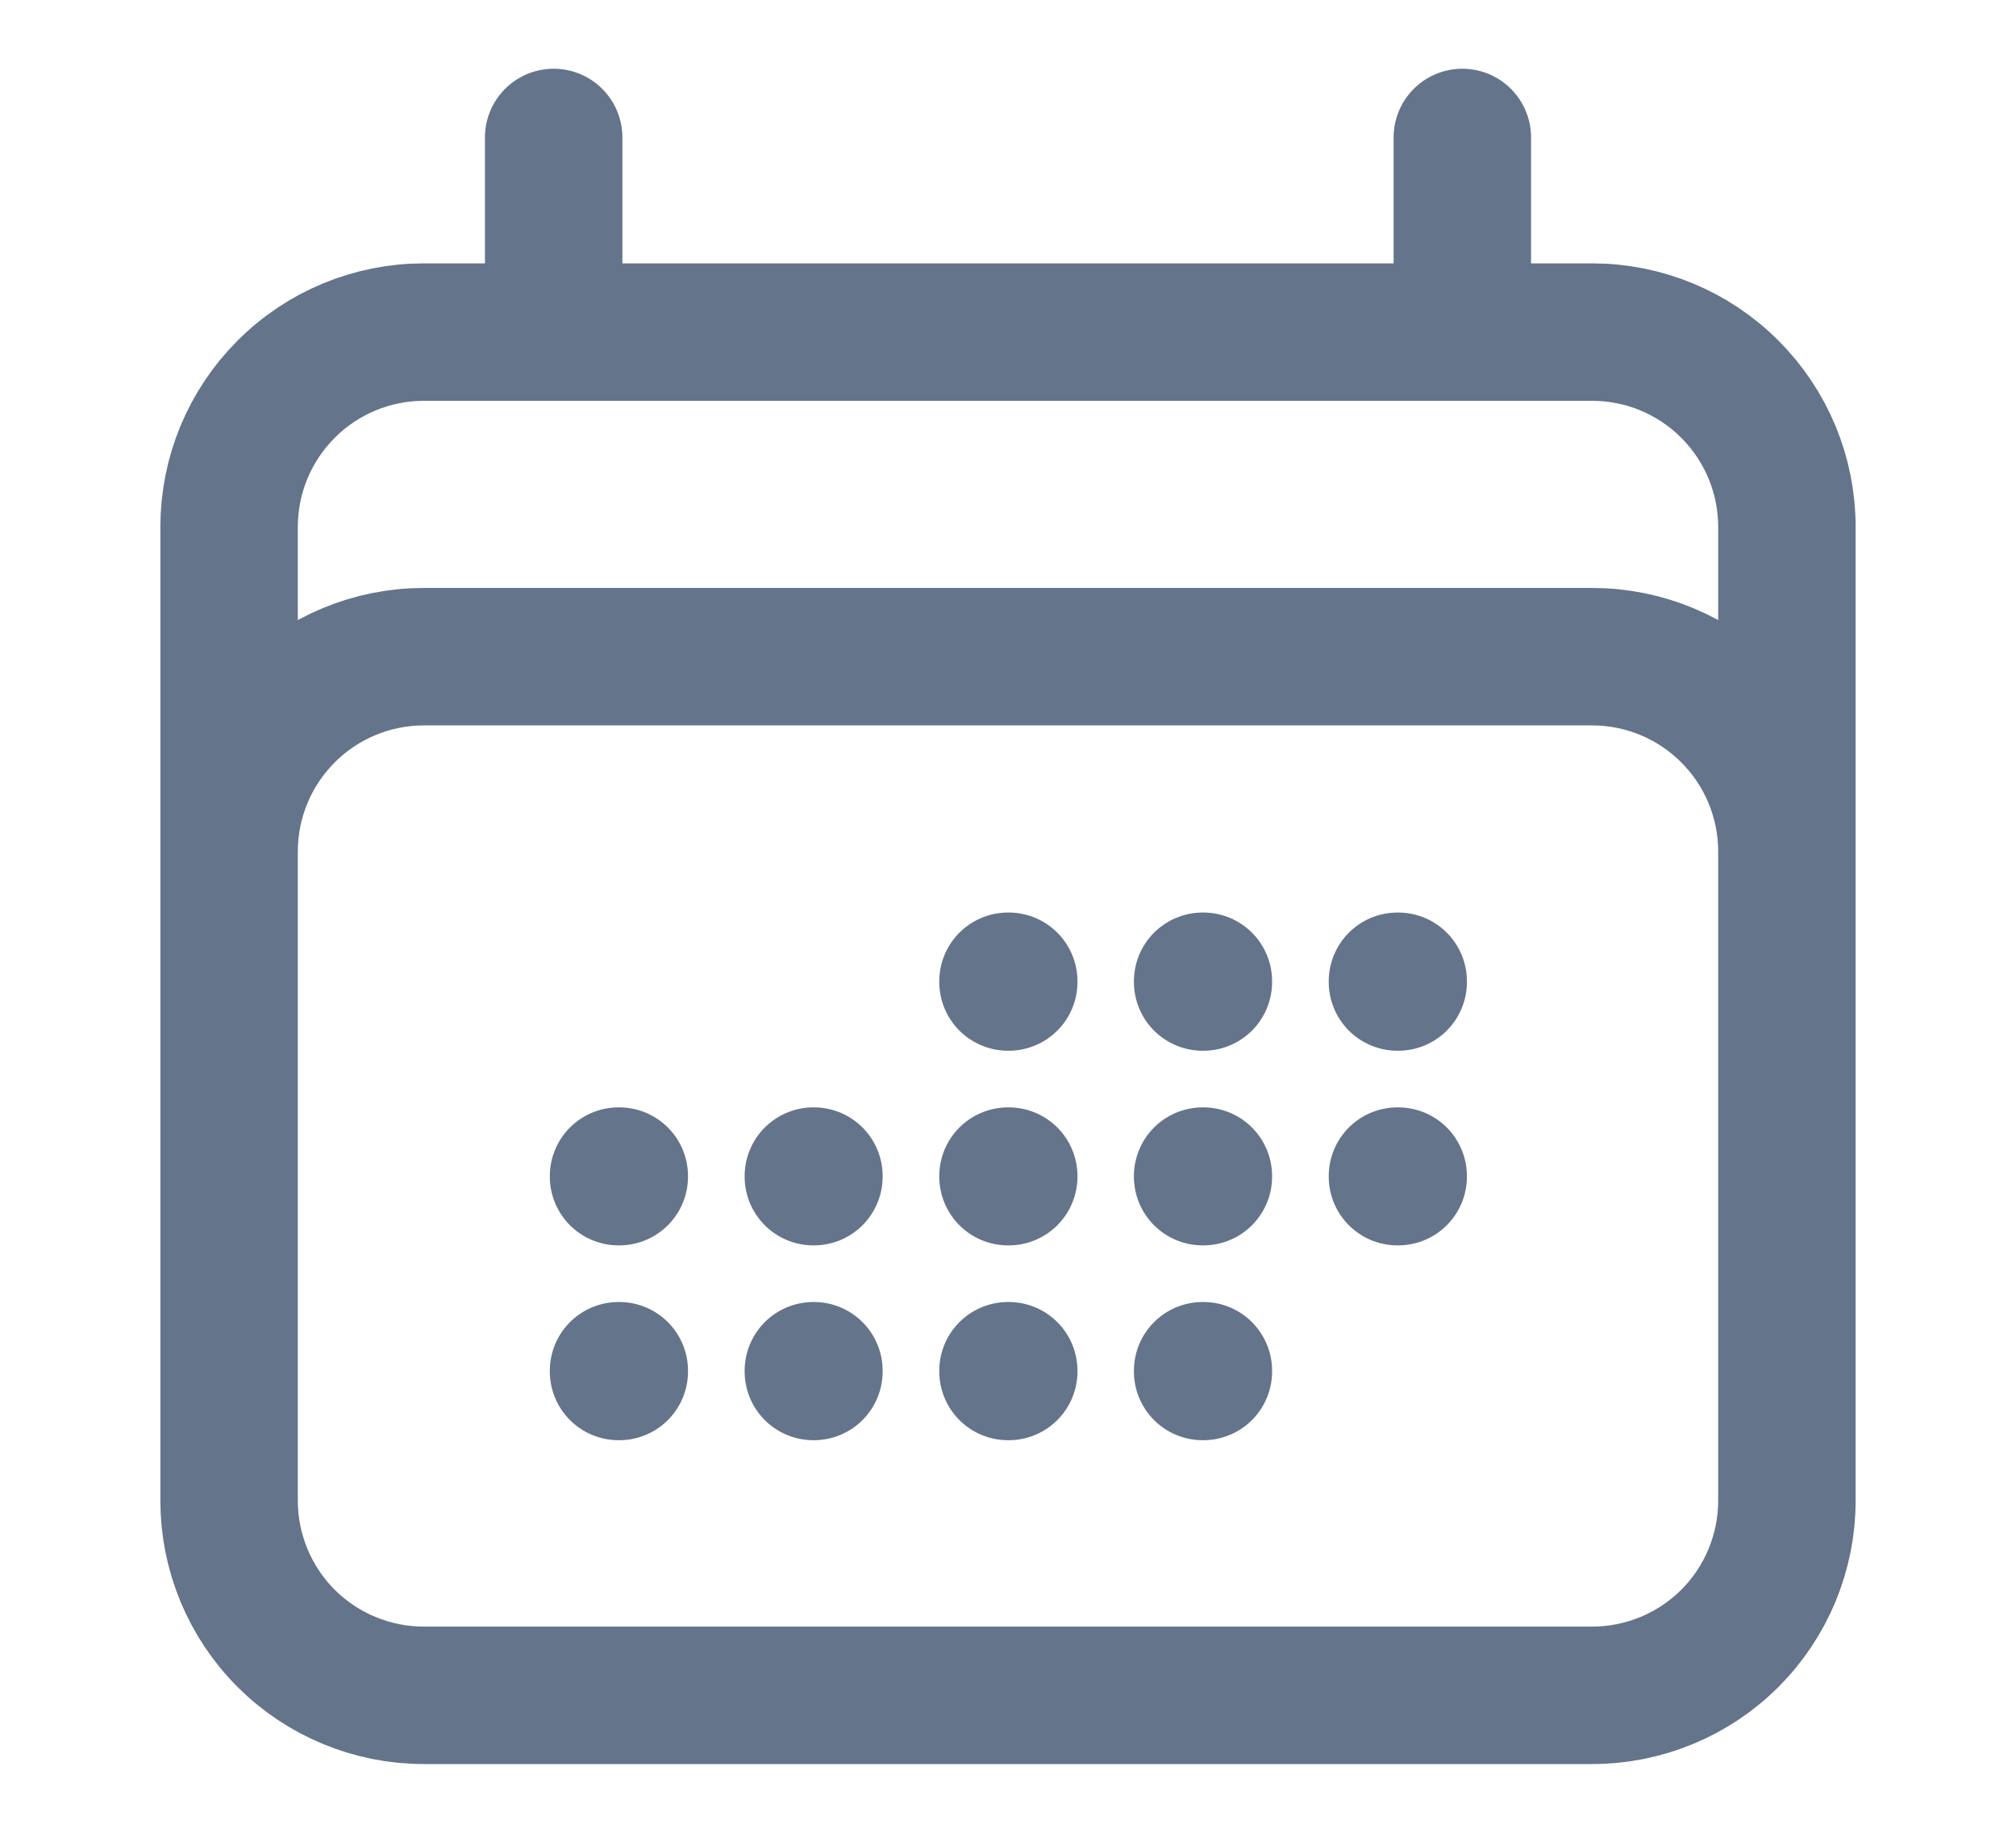 <svg width="11" height="10" viewBox="0 0 11 10" fill="none" xmlns="http://www.w3.org/2000/svg">
<path d="M3.021 0.75V1.812M7.979 0.75V1.812M1.25 8.188V2.875C1.25 2.593 1.362 2.323 1.561 2.124C1.76 1.924 2.031 1.812 2.312 1.812H8.688C8.969 1.812 9.24 1.924 9.439 2.124C9.638 2.323 9.75 2.593 9.75 2.875V8.188M1.25 8.188C1.25 8.469 1.362 8.74 1.561 8.939C1.76 9.138 2.031 9.25 2.312 9.25H8.688C8.969 9.25 9.24 9.138 9.439 8.939C9.638 8.74 9.75 8.469 9.75 8.188M1.25 8.188V4.646C1.25 4.364 1.362 4.094 1.561 3.895C1.76 3.695 2.031 3.583 2.312 3.583H8.688C8.969 3.583 9.24 3.695 9.439 3.895C9.638 4.094 9.75 4.364 9.75 4.646V8.188M5.5 5.354H5.504V5.358H5.5V5.354ZM5.5 6.417H5.504V6.42H5.5V6.417ZM5.5 7.479H5.504V7.483H5.5V7.479ZM4.438 6.417H4.441V6.42H4.438V6.417ZM4.438 7.479H4.441V7.483H4.438V7.479ZM3.375 6.417H3.379V6.42H3.375V6.417ZM3.375 7.479H3.379V7.483H3.375V7.479ZM6.562 5.354H6.566V5.358H6.562V5.354ZM6.562 6.417H6.566V6.42H6.562V6.417ZM6.562 7.479H6.566V7.483H6.562V7.479ZM7.625 5.354H7.629V5.358H7.625V5.354ZM7.625 6.417H7.629V6.42H7.625V6.417Z" stroke="#64748B" stroke-width="0.75" stroke-linecap="round" stroke-linejoin="round"/>
</svg>
